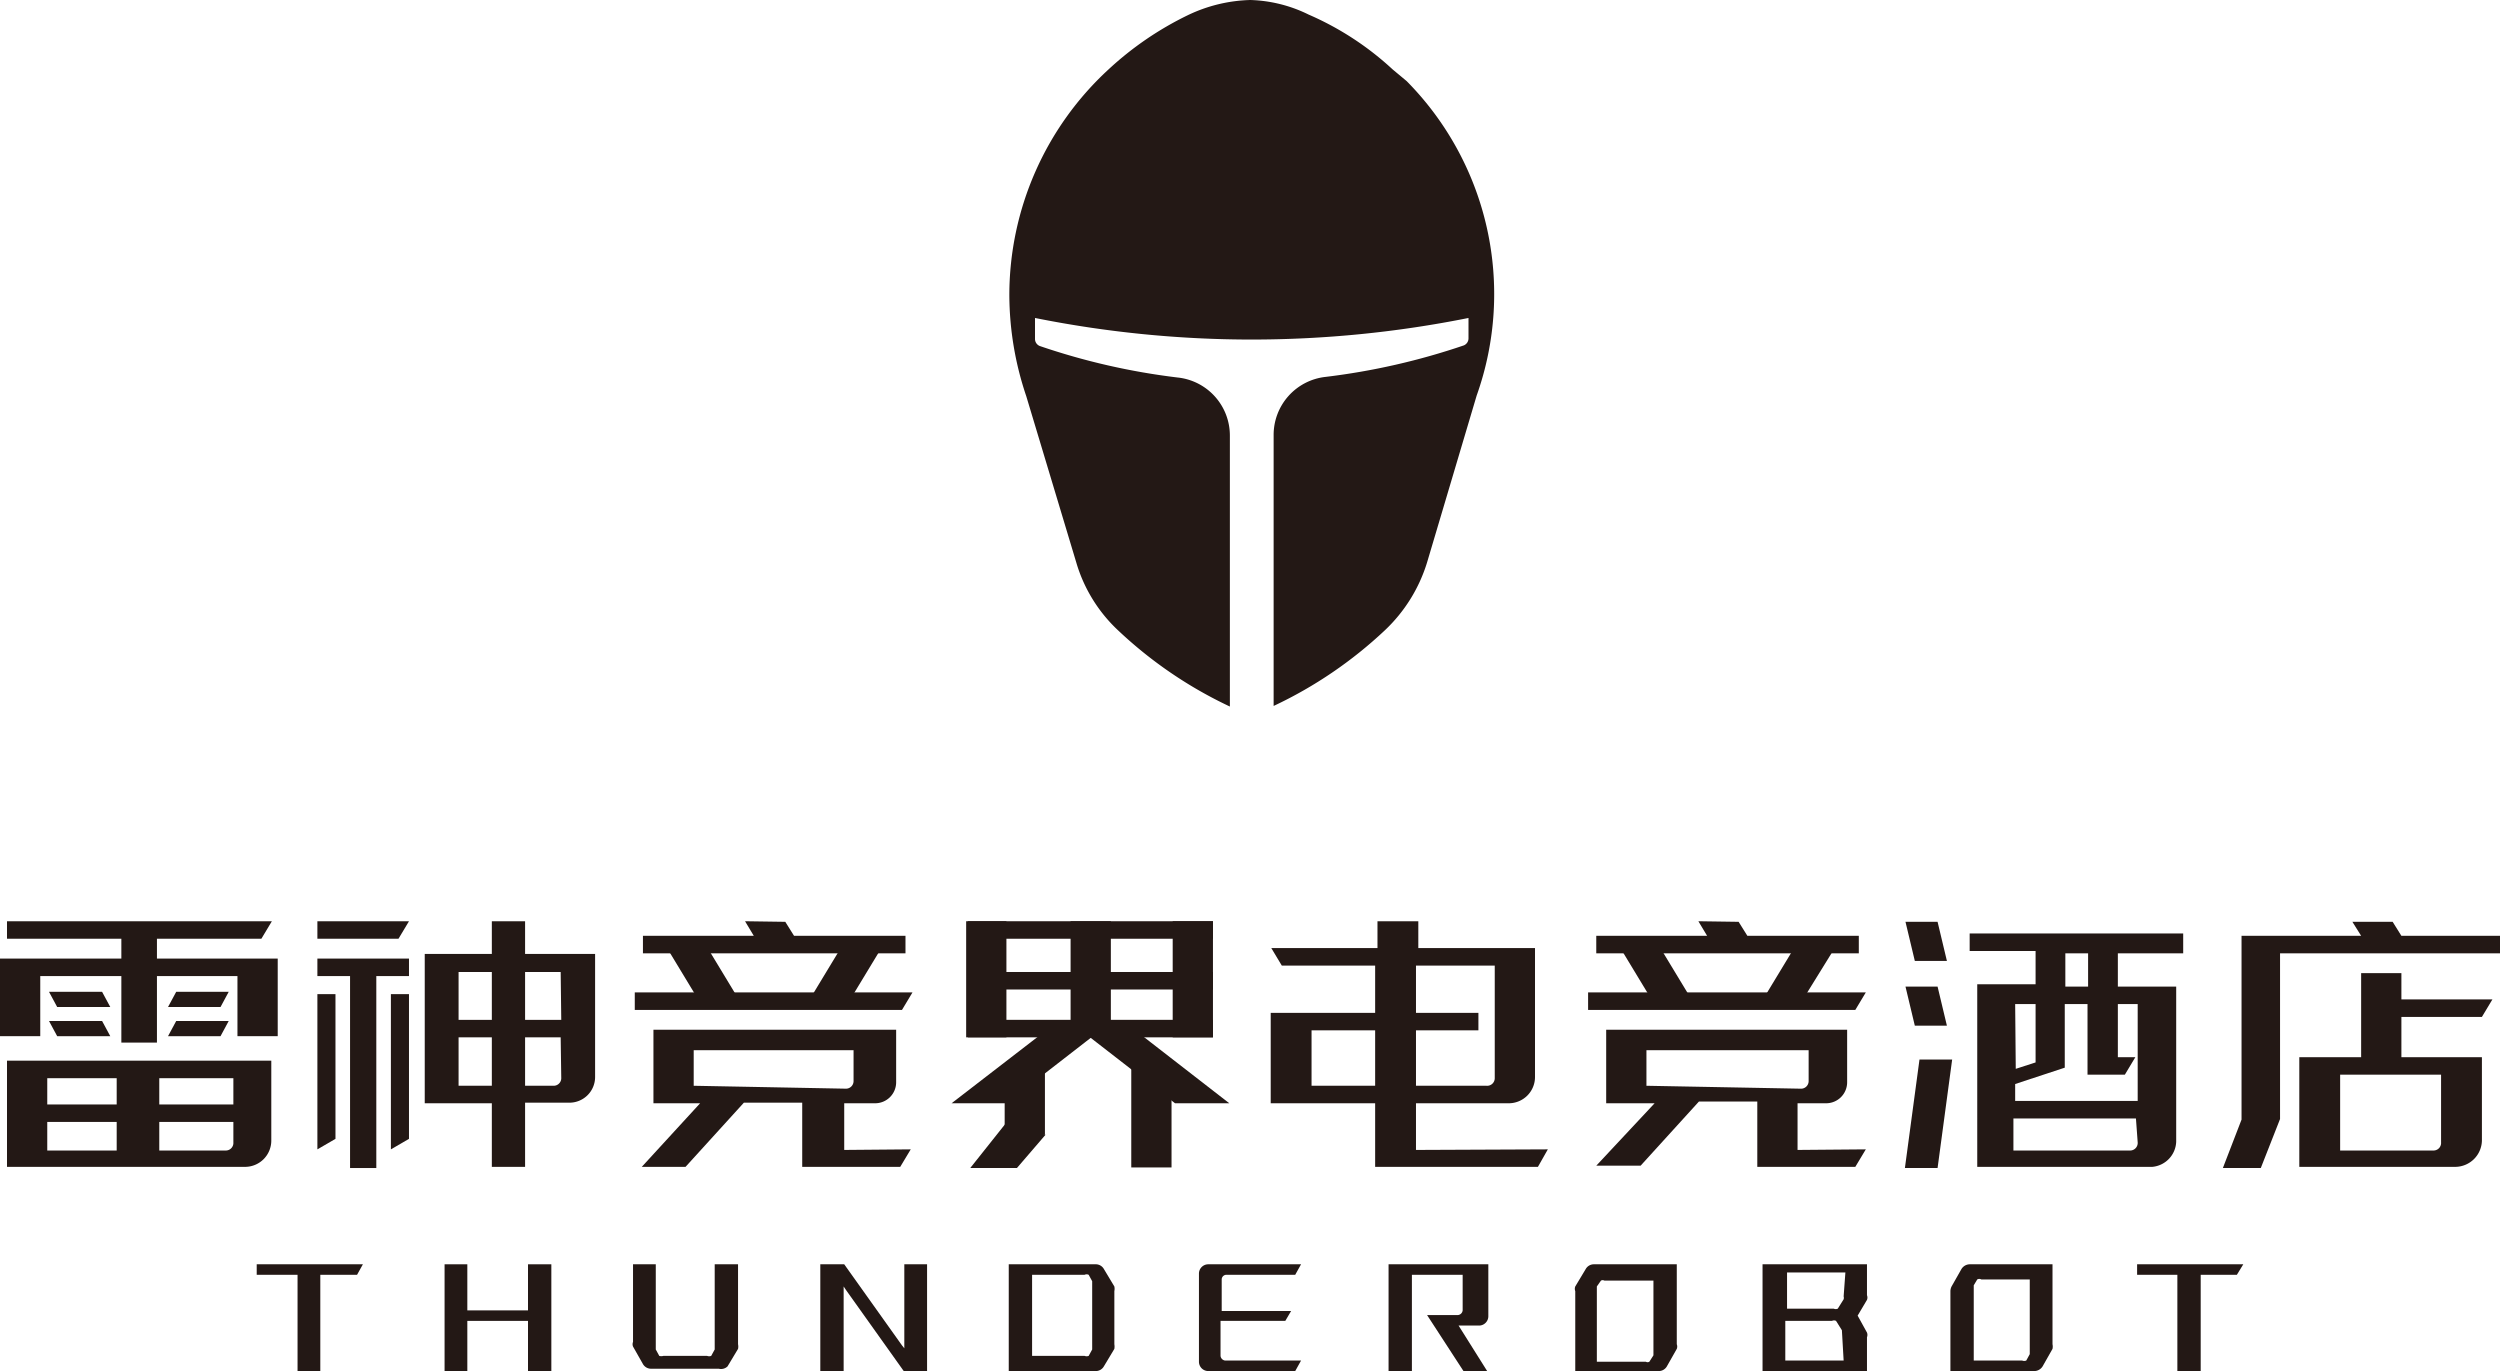 <svg xmlns="http://www.w3.org/2000/svg" viewBox="0 0 42.85 23.5"><defs><style>.cls-1{fill:#231815;}</style></defs><g id="图层_2" data-name="图层 2"><g id="图层_1-2" data-name="图层 1"><polygon class="cls-1" points="9.45 23.5 9.45 21.67 9.05 21.67 9.05 22.46 8.01 22.46 8.01 21.67 7.62 21.67 7.62 23.5 8.01 23.5 8.01 22.64 9.05 22.64 9.05 23.5 9.45 23.5"/><polygon class="cls-1" points="15.49 23.5 15.89 23.5 15.89 21.67 15.5 21.67 15.5 23.11 15.46 23.06 14.47 21.67 14.06 21.67 14.06 23.5 14.46 23.5 14.46 22.05 14.5 22.11 15.49 23.5"/><path class="cls-1" d="M32,21.67H30.21V23.5H32v-.58a.11.11,0,0,0,0-.08l-.16-.29h0l.16-.27a.11.11,0,0,0,0-.08Zm-.4,1.65h-1v-.68h.8a.08.08,0,0,1,.07,0l.1.16a.08.08,0,0,1,0,0Zm0-1.1a.09.09,0,0,1,0,.05l-.1.16a.08.08,0,0,1-.07,0h-.8v-.62h1Z"/><polygon class="cls-1" points="6.22 21.67 4.4 21.67 4.4 21.85 5.1 21.85 5.1 23.5 5.49 23.5 5.49 21.85 6.12 21.85 6.22 21.67"/><polygon class="cls-1" points="38.45 21.67 36.63 21.67 36.63 21.85 37.32 21.85 37.32 23.5 37.72 23.5 37.72 21.85 38.34 21.85 38.45 21.67"/><path class="cls-1" d="M20.55,21.83v1.51a.16.16,0,0,0,.16.16H22.2l.1-.18H21a.09.09,0,0,1-.08-.08v-.6h1.11l.1-.17H20.94v-.54a.08.08,0,0,1,.08-.08H22.2l.1-.18H20.71A.16.16,0,0,0,20.55,21.83Z"/><path class="cls-1" d="M18.92,23.42l.18-.3a.24.24,0,0,0,0-.08v-.91a.19.19,0,0,0,0-.08l-.18-.3a.16.16,0,0,0-.13-.08h-1.5V23.5h1.5A.16.16,0,0,0,18.92,23.42Zm-.2-.29s0,0,0,0l-.06.11a.1.1,0,0,1-.07,0h-.9V21.85h.9a.08.08,0,0,1,.07,0l.06.11a0,0,0,0,1,0,0Z"/><path class="cls-1" d="M27,22.05a.11.11,0,0,0,0,.08V23.5h1.43a.16.16,0,0,0,.14-.08l.17-.3a.11.11,0,0,0,0-.08V21.67H27.32a.16.16,0,0,0-.14.08Zm.37,0s0,0,0,0l.07-.1a.06.06,0,0,1,.06,0h.84v1.28s0,0,0,0l-.07.11a.06.06,0,0,1-.06,0h-.84Z"/><path class="cls-1" d="M33.43,22.13V23.5h1.44a.17.17,0,0,0,.14-.08l.17-.3a.19.19,0,0,0,0-.08V21.67H33.76a.17.17,0,0,0-.14.08l-.17.3A.19.19,0,0,0,33.43,22.13Zm.4-.1a.08.08,0,0,1,0,0l.06-.1a.07.07,0,0,1,.07,0h.83v1.28s0,0,0,0l-.06.11a.1.1,0,0,1-.07,0h-.83Z"/><path class="cls-1" d="M25.49,23.5,25,22.72h.36a.16.16,0,0,0,.15-.16v-.89H23.8V23.5h.4V21.85h.87v.61a.09.09,0,0,1-.08.08h-.53l.65,1Z"/><path class="cls-1" d="M12.47,23.42l.18-.3a.19.19,0,0,0,0-.08V21.67h-.4v1.46s0,0,0,0l-.06.11a.1.1,0,0,1-.07,0h-.75a.13.13,0,0,1-.07,0l-.06-.11s0,0,0,0V21.67h-.39V23a.11.11,0,0,0,0,.08l.17.3a.16.16,0,0,0,.14.08h1.16A.16.16,0,0,0,12.47,23.42Z"/><path class="cls-1" d="M23.87,1.19A5.11,5.11,0,0,0,22.43.25a2.41,2.41,0,0,0-1-.25,2.63,2.63,0,0,0-1.07.26A5.56,5.56,0,0,0,19,1.19a5.26,5.26,0,0,0-1.7,3.87,5.46,5.46,0,0,0,.29,1.73l.86,2.86a2.59,2.59,0,0,0,.72,1.16,7.33,7.33,0,0,0,1.91,1.3V7.47a1,1,0,0,0-.9-1,11.57,11.57,0,0,1-2.36-.54.13.13,0,0,1-.08-.12V5.45a18.9,18.9,0,0,0,3.71.37,18.92,18.92,0,0,0,3.72-.37V5.8a.13.13,0,0,1-.08.12,11.66,11.66,0,0,1-2.37.54,1,1,0,0,0-.89,1v4.64a7.33,7.33,0,0,0,1.91-1.3,2.68,2.68,0,0,0,.72-1.16l.85-2.86a5.19,5.19,0,0,0-1.2-5.39Z"/><polygon class="cls-1" points="7.01 16.43 5.44 16.43 5.44 16.73 6 16.73 6 20.02 6.45 20.02 6.45 16.73 7.01 16.73 7.01 16.43"/><path class="cls-1" d="M10.2,18.46V16.35H9v-.56H8.43v.56H7.28v2.56H8.43V20H9v-1.1h.76A.44.44,0,0,0,10.2,18.46Zm-1.77.15H7.86v-.83h.57Zm0-1.13H7.86v-.82h.57Zm1.19,1a.13.13,0,0,1-.13.13H9v-.83h.61Zm0-1H9v-.82h.61Z"/><polygon class="cls-1" points="5.44 17.04 5.44 19.7 5.75 19.52 5.75 17.04 5.44 17.04"/><polygon class="cls-1" points="6.7 17.04 6.7 19.7 7.01 19.52 7.01 17.04 6.7 17.04"/><polygon class="cls-1" points="7.01 15.79 5.44 15.79 5.44 16.09 6.83 16.09 7.01 15.79"/><path class="cls-1" d="M4.2,20a.45.45,0,0,0,.45-.45V18.18H.12V20ZM2.73,18.48H4v.45H2.73Zm0,.75H4v.35a.13.13,0,0,1-.13.14H2.73ZM.81,18.48H2v.45H.81Zm0,.75H2v.49H.81Z"/><polygon class="cls-1" points="1.89 17.76 1.75 17.5 0.84 17.5 0.98 17.76 1.89 17.76"/><polygon class="cls-1" points="1.89 17.26 1.75 17 0.84 17 0.98 17.26 1.89 17.26"/><polygon class="cls-1" points="3.02 17 2.88 17.26 3.78 17.26 3.92 17 3.02 17"/><polygon class="cls-1" points="3.02 17.5 2.88 17.76 3.78 17.76 3.92 17.5 3.02 17.5"/><polygon class="cls-1" points="4.66 15.79 0.12 15.79 0.12 16.09 4.48 16.09 4.66 15.79"/><polygon class="cls-1" points="2.69 16 2.08 16 2.08 16.43 0 16.43 0 17.76 0.69 17.76 0.69 16.73 2.08 16.73 2.08 17.87 2.69 17.87 2.69 16.73 4.07 16.73 4.07 17.76 4.76 17.76 4.76 16.43 2.69 16.43 2.69 16"/><path class="cls-1" d="M37.3,19.57V16.91h-1v-.57h1.12V16H33.76v.3h1.13v.57h-1V20h3A.45.45,0,0,0,37.3,19.57Zm-1.9-3.23h.39v.57H35.4Zm-.86.87h.35v1h0l-.34.11Zm2.1,2.37a.13.13,0,0,1-.13.14h-2v-.55h2.1Zm0-1.47v.76h-2.1v-.29h0l.85-.28V17.21h.39v1.21h.64l.18-.3H36.3v-.91h.34v.89h0Z"/><polygon class="cls-1" points="33.37 16.47 33.21 15.8 32.66 15.8 32.82 16.47 33.37 16.47"/><polygon class="cls-1" points="33.37 17.58 33.21 16.91 32.66 16.91 32.82 17.58 33.37 17.58"/><polygon class="cls-1" points="32.9 18.16 32.65 20.02 33.21 20.02 33.46 18.16 32.9 18.16"/><path class="cls-1" d="M24.27,19.71v-.8h1.59a.45.45,0,0,0,.45-.45V16.25h-2v-.46h-.7v.46H21.79l.18.3h1.6v.81H21.78v1.55h1.79V20h2.79l.17-.3Zm0-2.05h1.07v-.3H24.27v-.81h1.35v1.93a.13.13,0,0,1-.14.13H24.27Zm-.7.95H22.48v-.95h1.09Z"/><polygon class="cls-1" points="39.08 16.34 42.85 16.34 42.85 16.04 41.16 16.04 41.01 15.8 40.32 15.8 40.47 16.04 38.42 16.04 38.42 19.19 38.1 20.02 38.75 20.02 39.08 19.18 39.08 16.34"/><path class="cls-1" d="M41.16,16.68h-.69v1.44H39.41V20h2.67a.46.46,0,0,0,.46-.45V18.12H41.16v-.69h1.38l.18-.3H41.16Zm.68,1.74v1.16a.13.13,0,0,1-.13.14h-1.6v-1.3Z"/><path class="cls-1" d="M30.81,19.71v-.8h.49a.36.36,0,0,0,.36-.36v-.9H27.53v1.26h.83l0,0-1,1.07h.76l1-1.1h1V20H31.8l.18-.3Zm-2.59-1.1V18H31v.53a.13.13,0,0,1-.14.13Z"/><polygon class="cls-1" points="28.49 16.3 28.95 17.06 28.27 17.07 27.81 16.31 28.49 16.3"/><polygon class="cls-1" points="30.72 16.3 30.26 17.06 30.94 17.07 31.41 16.31 30.72 16.3"/><polygon class="cls-1" points="31.86 16.34 31.86 16.04 29.95 16.04 29.8 15.8 29.11 15.79 29.26 16.04 27.36 16.04 27.36 16.34 31.86 16.34"/><polygon class="cls-1" points="27.22 17.01 27.22 17.31 31.8 17.31 31.98 17.01 27.22 17.01"/><path class="cls-1" d="M14.47,19.71v-.8H15a.36.36,0,0,0,.36-.36v-.9H11.2v1.26H12l0,0L11,20h.75l1-1.1h1V20h1.68l.18-.3Zm-2.58-1.1V18h2.74v.53a.13.13,0,0,1-.13.13Z"/><polygon class="cls-1" points="12.16 16.3 12.62 17.06 11.93 17.07 11.47 16.31 12.16 16.3"/><polygon class="cls-1" points="14.38 16.3 13.92 17.06 14.61 17.07 15.07 16.31 14.38 16.3"/><polygon class="cls-1" points="15.52 16.34 15.52 16.04 13.61 16.04 13.46 15.8 12.77 15.79 12.92 16.04 11.02 16.04 11.02 16.34 15.52 16.34"/><polygon class="cls-1" points="10.88 17.01 10.88 17.31 15.46 17.31 15.64 17.01 10.88 17.01"/><rect class="cls-1" x="16.59" y="15.79" width="4.2" height="0.3"/><rect class="cls-1" x="16.59" y="16.66" width="4.2" height="0.3"/><rect class="cls-1" x="16.59" y="17.48" width="4.2" height="0.3"/><rect class="cls-1" x="16.56" y="15.79" width="0.69" height="1.99"/><rect class="cls-1" x="20.1" y="15.79" width="0.69" height="1.99"/><rect class="cls-1" x="18.35" y="15.79" width="0.69" height="1.99"/><rect class="cls-1" x="17.22" y="18.24" width="0.69" height="1.21"/><polygon class="cls-1" points="17.43 20.02 16.63 20.02 17.25 19.24 17.92 19.45 17.43 20.02"/><rect class="cls-1" x="19.39" y="18.28" width="0.69" height="1.73"/><polygon class="cls-1" points="17.25 18.91 16.31 18.91 17.97 17.63 18.9 17.63 17.25 18.91"/><polygon class="cls-1" points="20.14 18.91 21.07 18.91 19.42 17.63 18.49 17.63 20.14 18.91"/></g></g></svg>